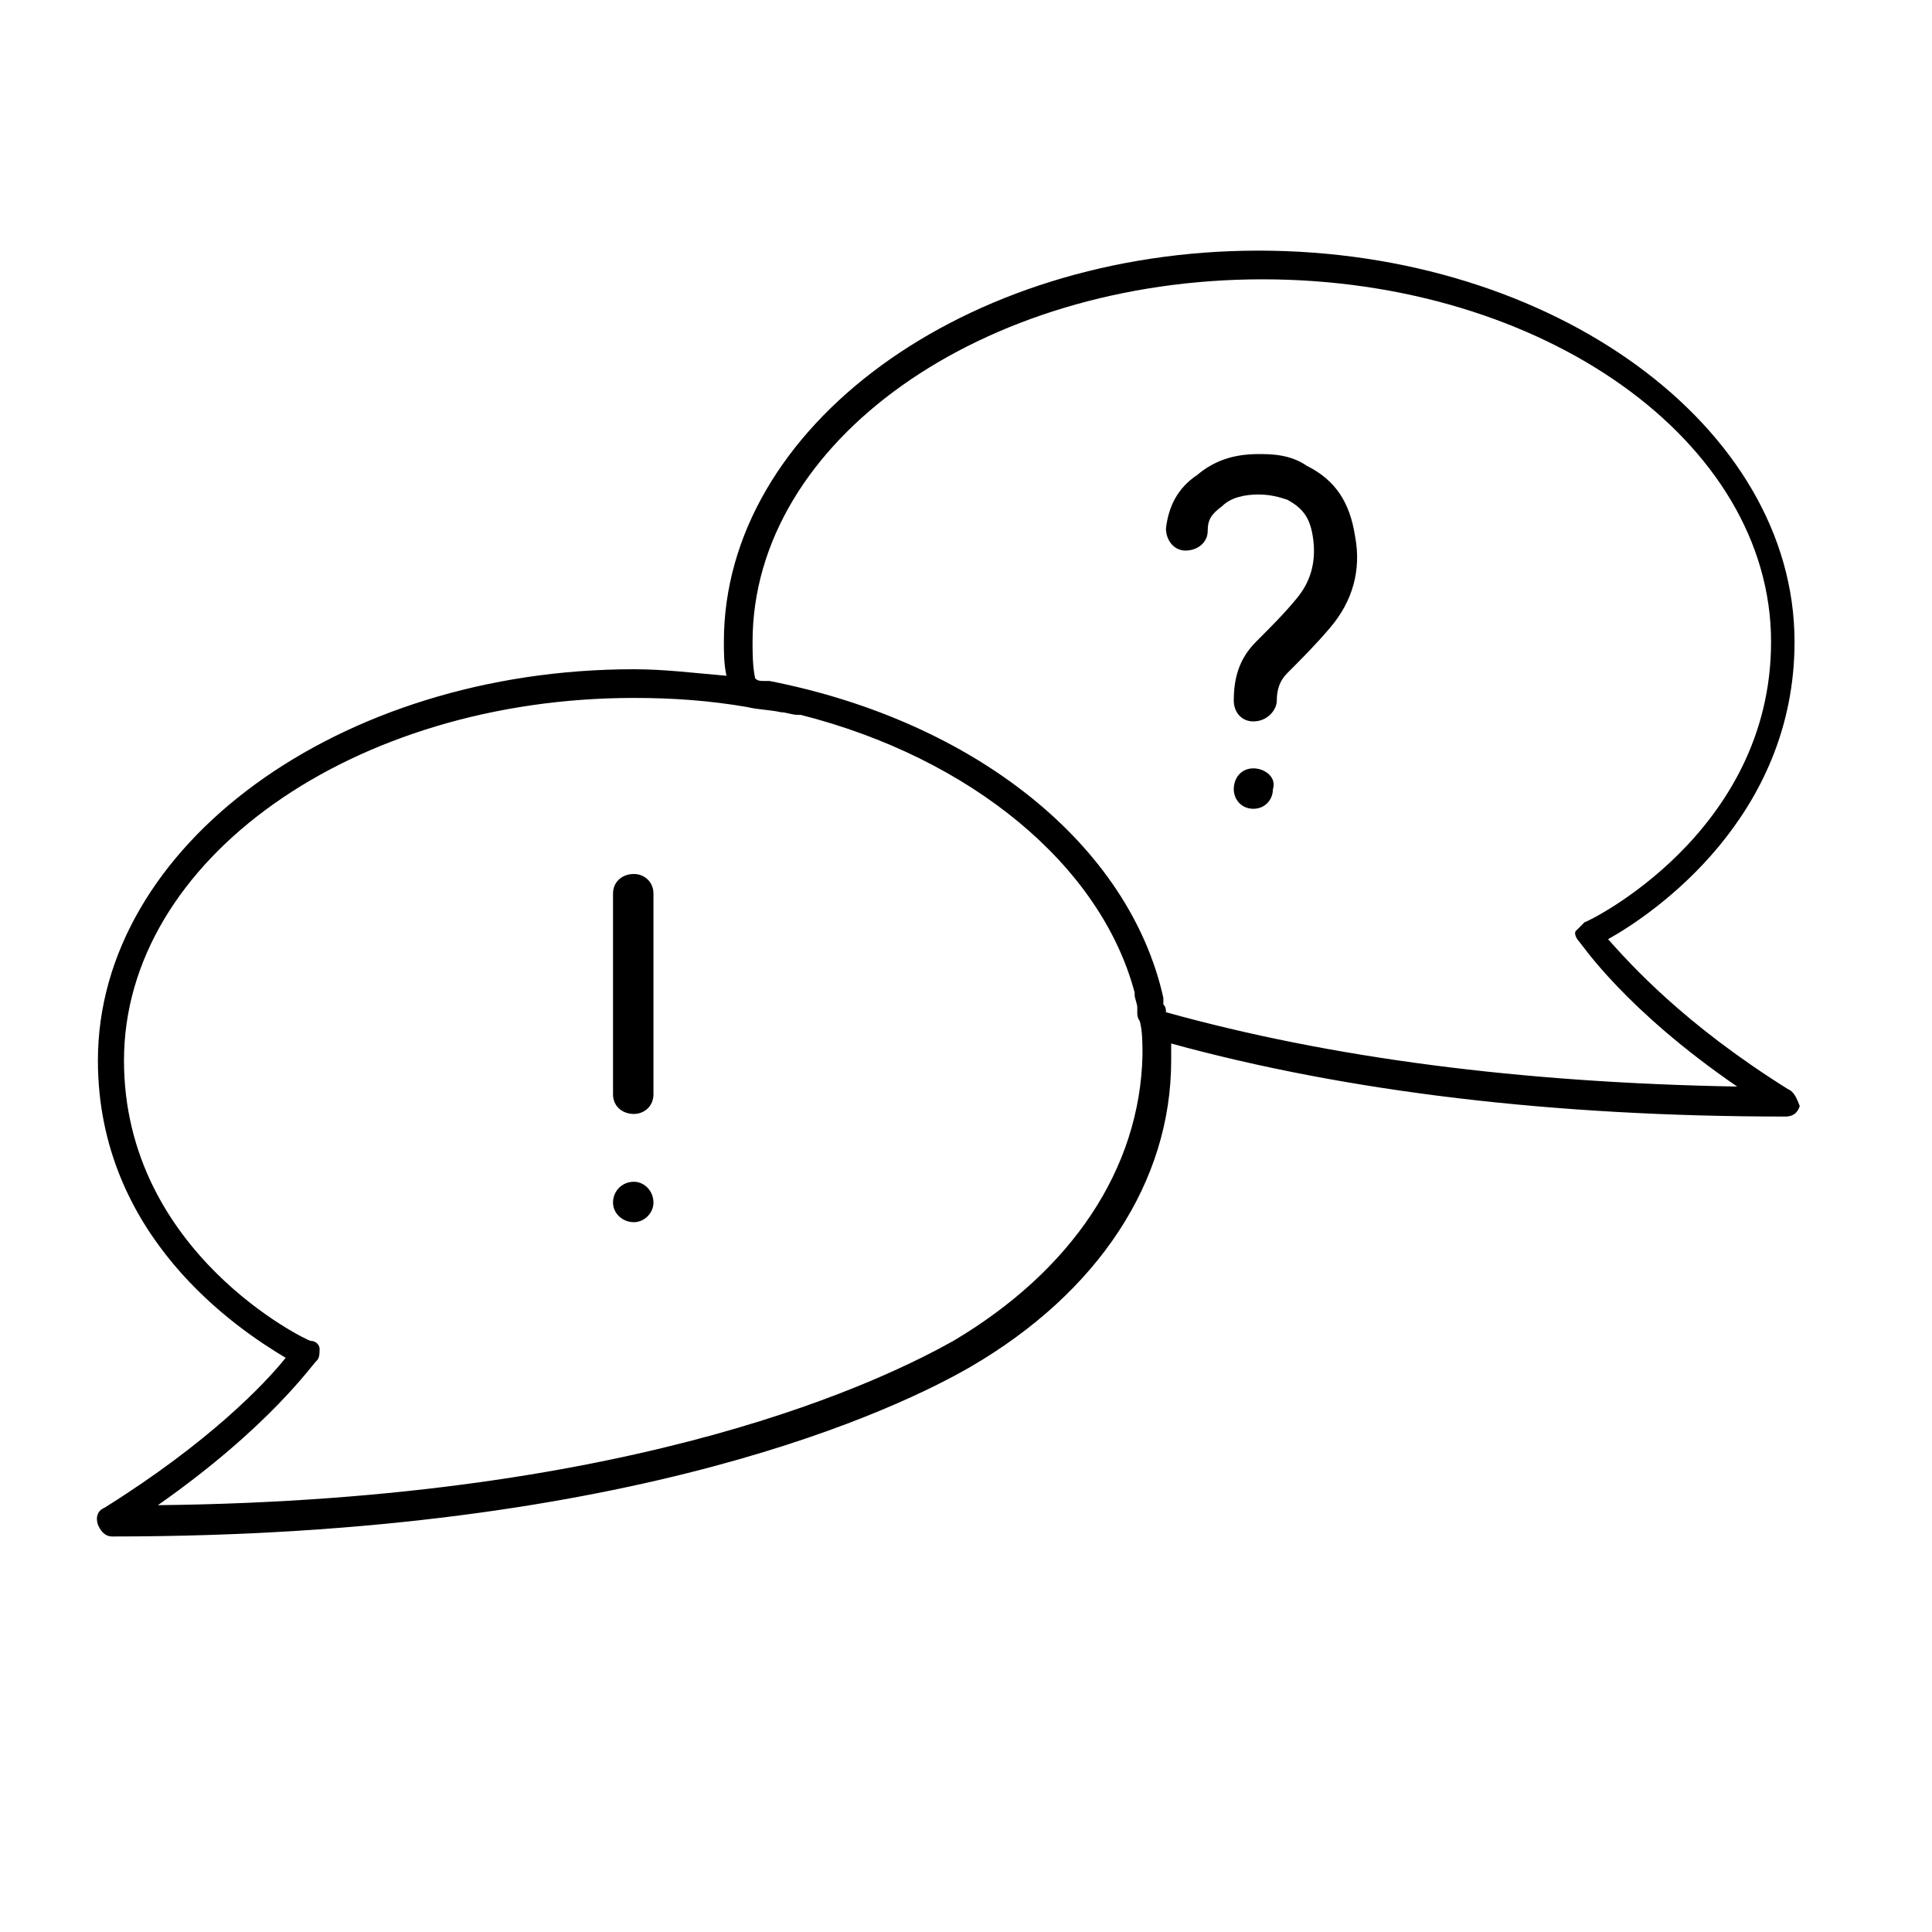 <?xml version="1.0" encoding="UTF-8"?>
<svg width="40px" height="40px" viewBox="0 0 40 40" version="1.1" xmlns="http://www.w3.org/2000/svg" xmlns:xlink="http://www.w3.org/1999/xlink">
    <!-- Generator: Sketch 52.6 (67491) - http://www.bohemiancoding.com/sketch -->
    <title>uEA09-user-testing</title>
    <desc>Created with Sketch.</desc>
    <g id="uEA09-user-testing" stroke="none" stroke-width="1" fill="none" fill-rule="evenodd">
        <g id="testing" transform="translate(2, 5)" fill="#000000" fill-rule="nonzero">
            <path d="M35.019,17.55 C32.859,16.2 31.752,14.958 31.293,14.445 C32.265,13.905 35.154,11.907 35.154,8.289 C35.154,3.834 30.159,0.189 24.057,0.189 C17.982,0.189 12.987,3.834 12.987,8.289 C12.987,8.505 12.987,8.748 13.041,8.991 C12.393,8.937 11.772,8.856 11.124,8.856 C5.022,8.856 0.027,12.501 0.027,16.956 C0.027,20.601 2.916,22.518 3.915,23.112 C3.483,23.652 2.322,24.867 0.162,26.217 C0.027,26.271 -0.027,26.406 0.027,26.568 C0.108,26.757 0.216,26.811 0.324,26.811 C11.232,26.811 16.686,24.111 18.09,23.301 C20.736,21.762 22.248,19.467 22.248,16.956 L22.248,16.605 C25.893,17.604 30.159,18.117 34.965,18.117 C35.1,18.117 35.208,18.063 35.262,17.901 C35.208,17.766 35.154,17.604 35.019,17.55 Z M17.739,22.761 C16.389,23.517 11.34,26.055 1.269,26.163 C3.618,24.516 4.482,23.22 4.563,23.166 C4.617,23.112 4.617,23.004 4.617,22.923 C4.617,22.869 4.563,22.761 4.428,22.761 C4.374,22.761 0.567,20.952 0.567,16.956 C0.567,12.798 5.319,9.45 11.124,9.45 C11.934,9.45 12.69,9.504 13.473,9.639 C13.689,9.693 13.932,9.693 14.175,9.747 C14.283,9.747 14.391,9.801 14.526,9.801 L14.58,9.801 C18.09,10.692 20.79,12.906 21.492,15.552 L21.492,15.606 C21.492,15.66 21.546,15.795 21.546,15.849 L21.546,15.957 C21.546,16.011 21.546,16.065 21.6,16.146 C21.654,16.362 21.654,16.605 21.654,16.848 C21.6,19.197 20.196,21.303 17.739,22.761 Z M22.14,15.957 C22.14,15.903 22.14,15.849 22.086,15.795 L22.086,15.66 C21.384,12.501 18.198,9.936 13.932,9.099 L13.824,9.099 C13.743,9.099 13.689,9.099 13.635,9.045 C13.581,8.802 13.581,8.505 13.581,8.289 C13.581,4.131 18.333,0.783 24.138,0.783 C29.943,0.783 34.668,4.131 34.668,8.289 C34.668,12.258 30.861,14.094 30.807,14.094 C30.753,14.148 30.699,14.202 30.645,14.256 C30.564,14.31 30.645,14.445 30.699,14.499 C30.753,14.553 31.644,15.903 33.966,17.496 C29.457,17.415 25.542,16.902 22.14,15.957 Z M23.949,9.936 C23.706,9.936 23.544,9.747 23.544,9.504 C23.544,9.045 23.652,8.64 24.003,8.289 C24.3,7.992 24.597,7.695 24.84,7.398 C25.137,7.047 25.245,6.642 25.191,6.183 C25.137,5.751 25.002,5.535 24.651,5.346 C24.489,5.292 24.3,5.238 24.057,5.238 C23.787,5.238 23.49,5.292 23.301,5.481 C23.085,5.643 23.004,5.751 23.004,5.994 C23.004,6.237 22.788,6.399 22.545,6.399 C22.302,6.399 22.14,6.183 22.14,5.94 C22.194,5.481 22.383,5.103 22.788,4.833 C23.139,4.536 23.544,4.401 24.057,4.401 C24.3,4.401 24.705,4.401 25.056,4.644 C25.65,4.941 25.947,5.4 26.055,6.102 C26.19,6.804 26.001,7.452 25.542,7.992 C25.245,8.343 24.948,8.64 24.651,8.937 C24.489,9.099 24.435,9.288 24.435,9.504 C24.435,9.693 24.246,9.936 23.949,9.936 Z M23.949,10.908 C23.706,10.908 23.544,11.097 23.544,11.34 C23.544,11.556 23.706,11.745 23.949,11.745 C24.192,11.745 24.354,11.556 24.354,11.34 C24.435,11.097 24.192,10.908 23.949,10.908 Z M11.124,18.063 C10.881,18.063 10.692,17.901 10.692,17.658 L10.692,13.5 C10.692,13.257 10.881,13.095 11.124,13.095 C11.34,13.095 11.529,13.257 11.529,13.5 L11.529,17.658 C11.529,17.901 11.34,18.063 11.124,18.063 Z M11.124,19.467 C10.881,19.467 10.692,19.656 10.692,19.899 C10.692,20.115 10.881,20.304 11.124,20.304 C11.34,20.304 11.529,20.115 11.529,19.899 C11.529,19.656 11.34,19.467 11.124,19.467 Z" id="Shape"></path>
        </g>
    </g>
</svg>
